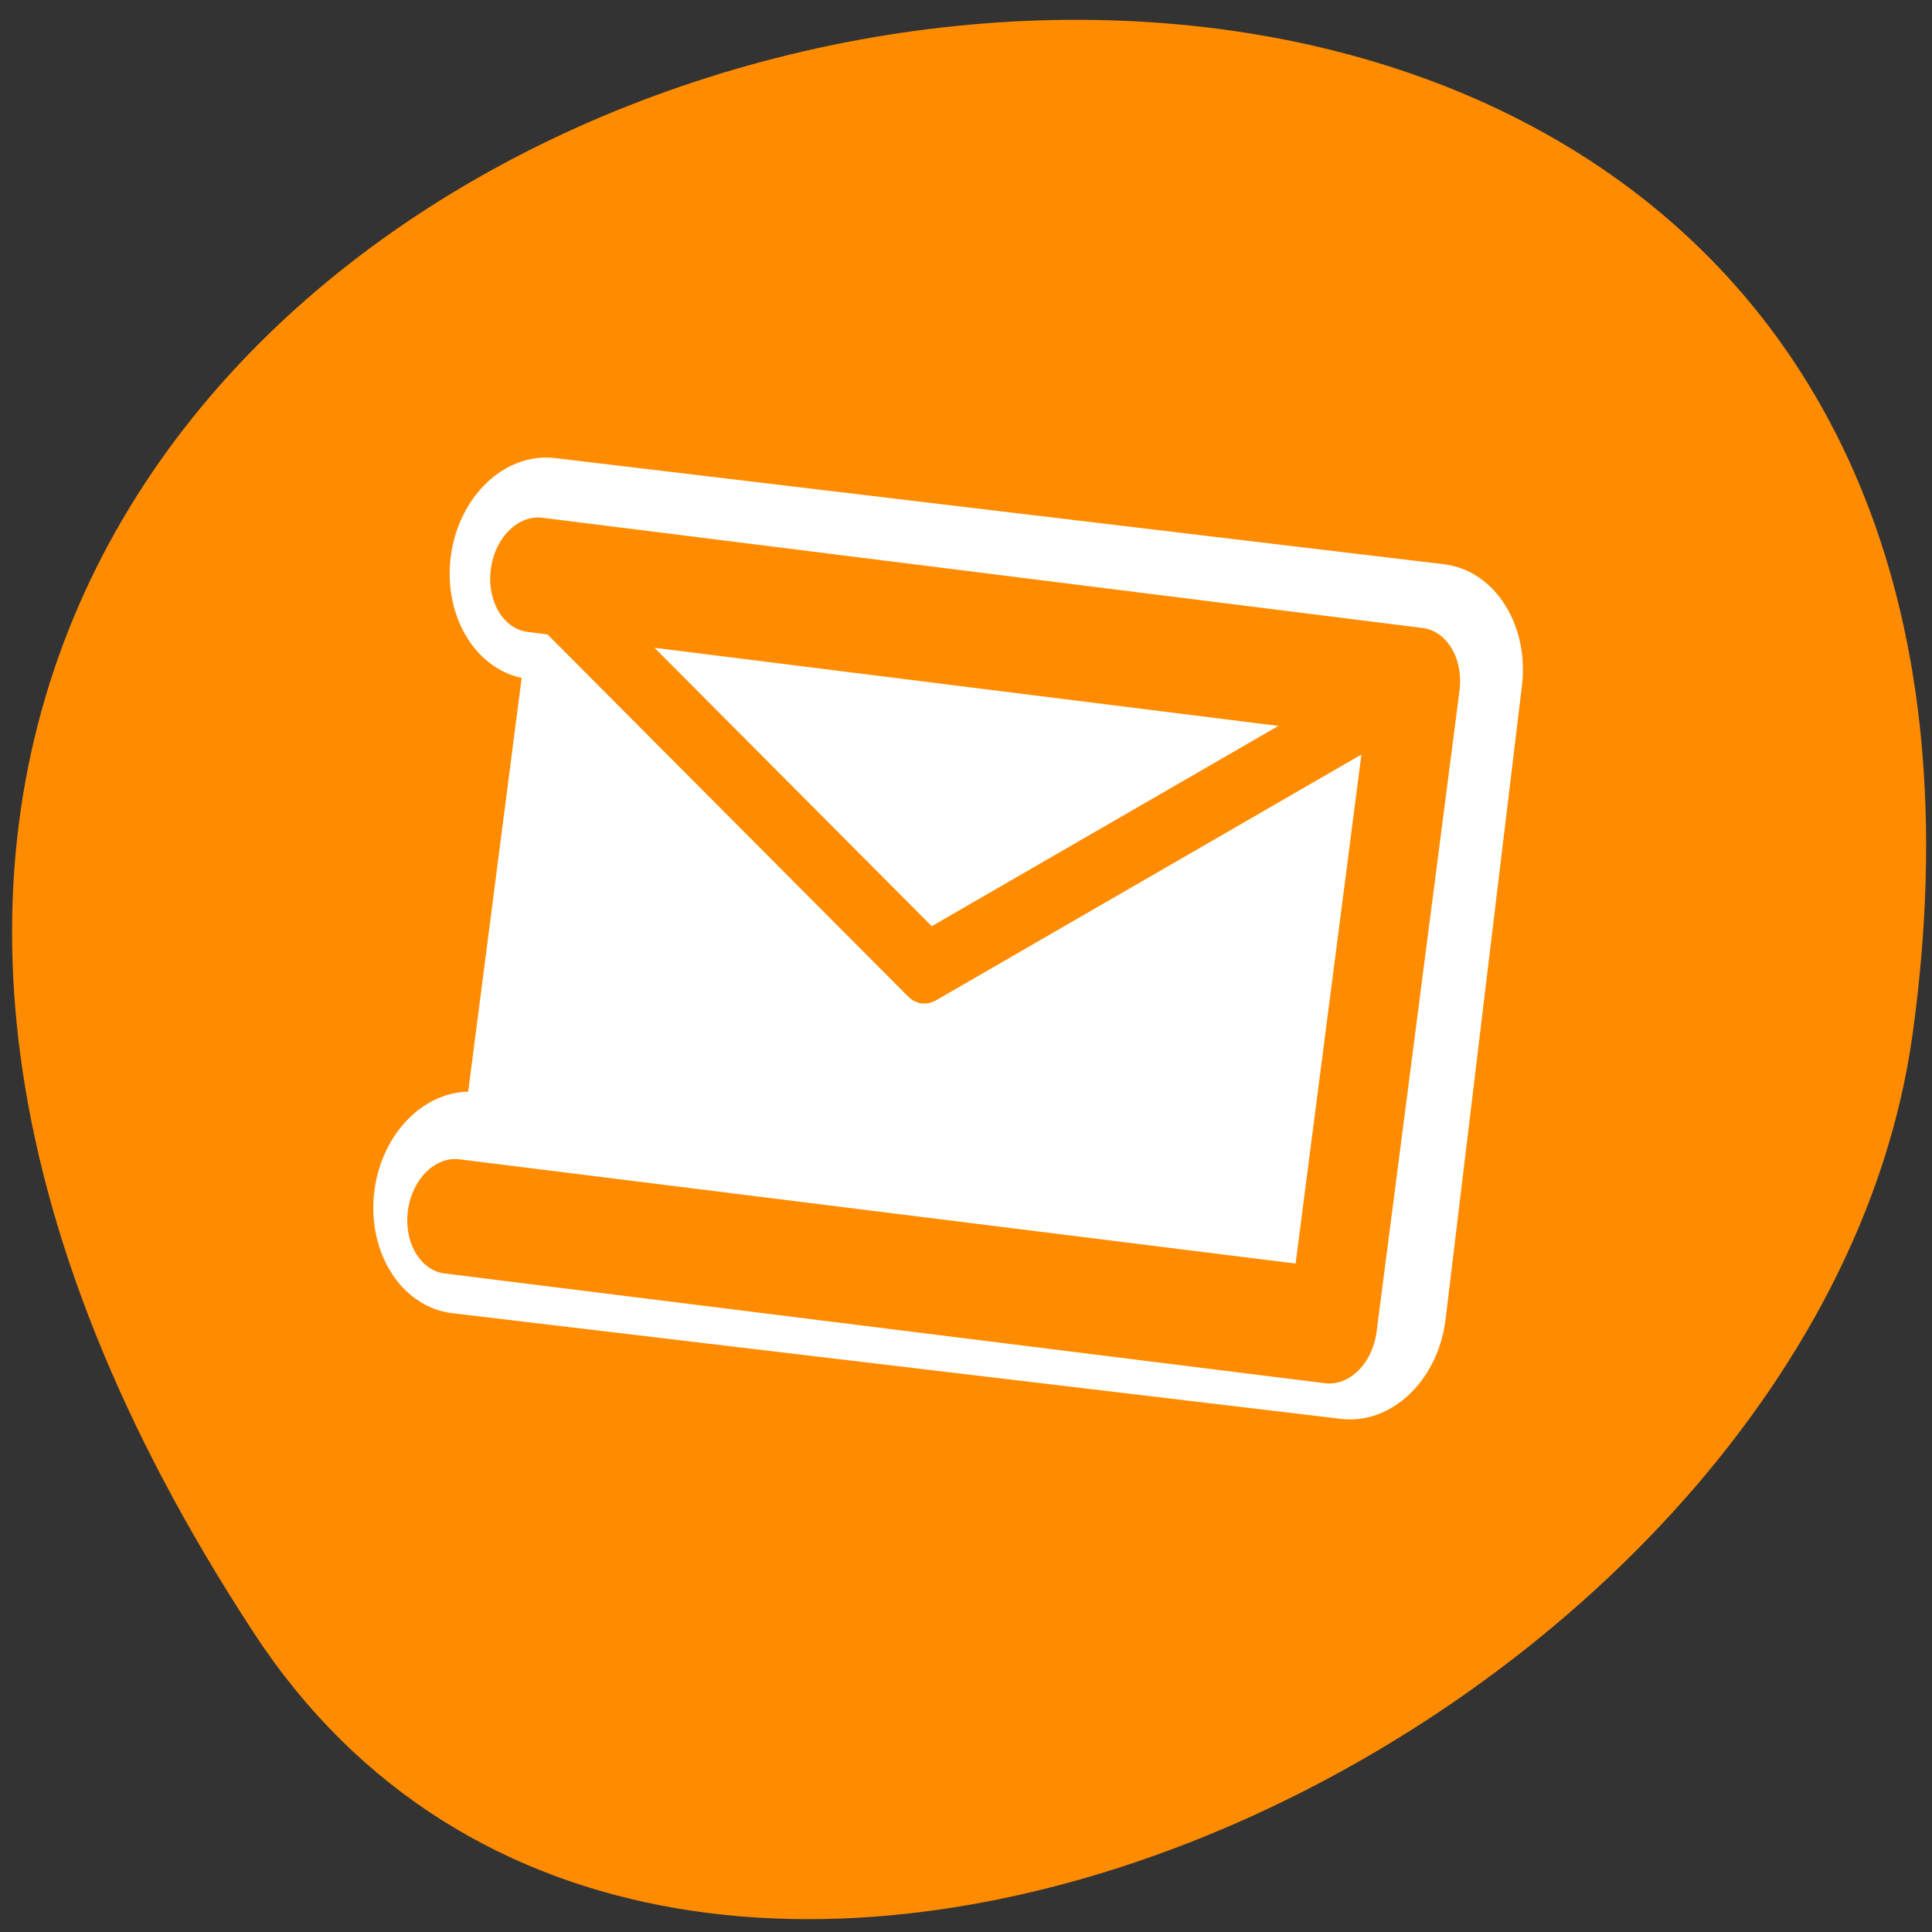 <svg xmlns="http://www.w3.org/2000/svg" viewBox="0 0 16 16"><rect x="0" y="0" width="16" height="16" fill="#333333" stroke="none"/><path d="m 2.105 13.527 c -9.074 -13.848 15.707 -19.207 13.734 -4.961 c -0.805 5.809 -10.266 10.258 -13.734 4.961" style="fill:#ff8c00"/><g style="stroke-linecap:round;stroke-linejoin:round"><path d="m 5.631 15.652 l 48.757 0.009 l -0.01 28.676 l -48.754 0.012" transform="matrix(0.151 0.018 -0.022 0.183 3.981 1.743)" style="fill:none;stroke:#fff;stroke-width:10"/><g transform="matrix(0.024 0.003 -0.004 0.031 3.232 0.845)" style="stroke:#ff8c00"><path d="m 69.862 119.546 l 303.782 0.052 l -0.063 171.272 l -303.764 0.074" style="fill:#fff;fill-rule:evenodd;stroke-width:30.501"/><path d="m 69.862 119.546 l 150.079 90.428 l 153.703 -90.376" style="fill:none;stroke-width:19.06"/></g></g></svg>